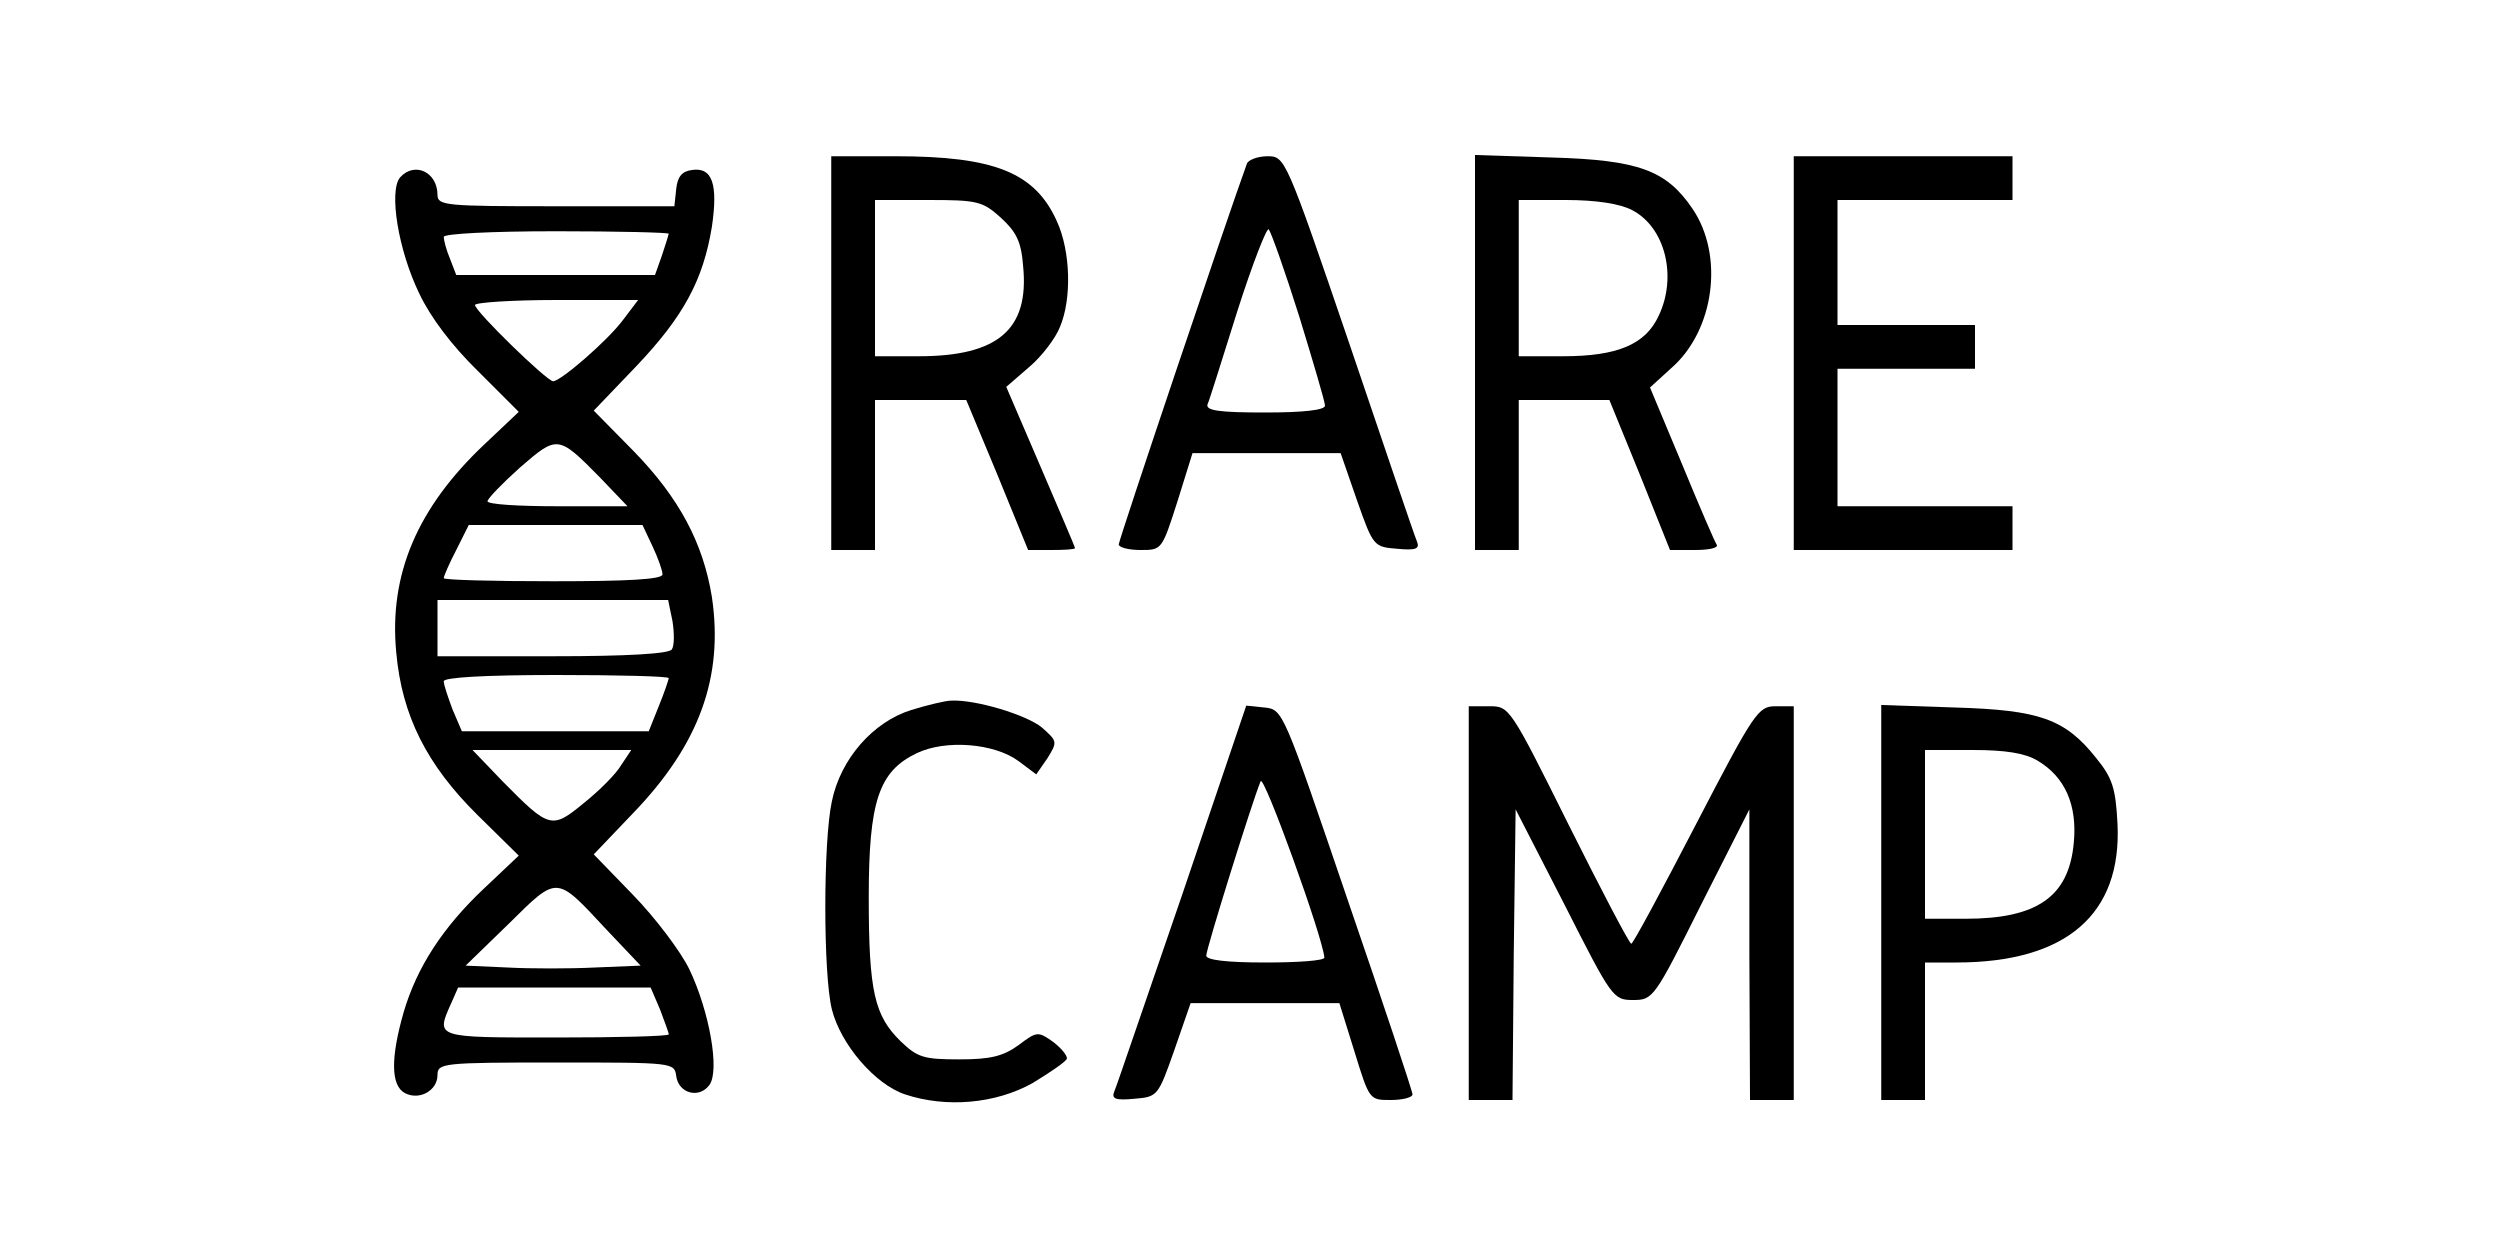 <?xml version="1.0" standalone="no"?>
<!DOCTYPE svg PUBLIC "-//W3C//DTD SVG 20010904//EN"
 "http://www.w3.org/TR/2001/REC-SVG-20010904/DTD/svg10.dtd">
<svg version="1.0" xmlns="http://www.w3.org/2000/svg"
 width="400pt" height="200pt" viewBox="0 0 400 200"
 preserveAspectRatio="xMidYMid meet">

<g transform="translate(0,200) scale(0.1,-0.1)"
fill="#000000" stroke="none">
<path d="M1330 1435 l0 -315 35 0 35 0 0 120 0 120 73 0 73 0 50 -120 49 -120
38 0 c20 0 37 1 37 3 0 2 -25 60 -55 130 l-55 128 37 32 c20 17 42 46 49 64
19 45 17 121 -5 169 -35 78 -100 104 -258 104 l-103 0 0 -315z m271 217 c25
-23 33 -38 36 -78 10 -101 -40 -144 -167 -144 l-70 0 0 125 0 125 85 0 c79 0
87 -2 116 -28z"/>
<path d="M1995 1738 c-31 -85 -205 -602 -205 -609 0 -5 16 -9 35 -9 34 0 34 0
59 78 l24 77 119 0 118 0 26 -75 c26 -74 27 -75 64 -78 31 -3 37 0 32 12 -4 9
-52 151 -108 316 -102 299 -103 300 -131 300 -16 0 -31 -6 -33 -12z m84 -245
c22 -72 41 -136 41 -142 0 -7 -33 -11 -96 -11 -73 0 -95 3 -92 13 3 6 24 74
48 150 24 75 47 134 50 130 4 -5 26 -67 49 -140z"/>
<path d="M2360 1436 l0 -316 35 0 35 0 0 120 0 120 73 0 72 0 49 -120 48 -120
40 0 c21 0 37 3 35 8 -3 4 -28 62 -56 130 l-51 122 34 31 c69 60 85 180 34
255 -42 62 -87 78 -225 82 l-123 4 0 -316z m251 228 c53 -27 73 -106 43 -169
-21 -46 -66 -65 -153 -65 l-71 0 0 125 0 125 75 0 c49 0 87 -6 106 -16z"/>
<path d="M2870 1435 l0 -315 175 0 175 0 0 35 0 35 -140 0 -140 0 0 110 0 110
110 0 110 0 0 35 0 35 -110 0 -110 0 0 100 0 100 140 0 140 0 0 35 0 35 -175
0 -175 0 0 -315z"/>
<path d="M640 1716 c-18 -22 -3 -116 31 -186 18 -38 52 -83 94 -124 l65 -65
-55 -52 c-107 -101 -153 -208 -141 -333 9 -101 49 -180 130 -260 l66 -65 -55
-52 c-67 -63 -108 -127 -129 -198 -21 -73 -21 -118 2 -130 23 -12 52 4 52 29
0 19 8 20 189 20 189 0 190 0 193 -22 4 -28 37 -36 53 -14 17 23 0 118 -32
185 -14 29 -55 83 -90 119 l-63 65 63 66 c106 110 145 218 126 346 -14 86 -52
158 -125 233 l-64 65 68 71 c76 80 107 138 121 223 10 68 1 96 -32 91 -16 -2
-23 -11 -25 -30 l-3 -28 -190 0 c-175 0 -189 1 -189 18 0 37 -37 54 -60 28z
m430 -90 c0 -1 -5 -17 -11 -35 l-11 -31 -159 0 -159 0 -10 26 c-6 14 -10 30
-10 35 0 5 75 9 180 9 99 0 180 -2 180 -4z m-74 -139 c-25 -33 -99 -97 -111
-97 -10 0 -125 112 -125 122 0 4 59 8 131 8 l130 0 -25 -33z m-36 -251 l44
-46 -112 0 c-62 0 -112 3 -112 8 0 4 23 28 52 54 60 52 61 52 128 -16z m84
-110 c9 -19 16 -39 16 -45 0 -8 -55 -11 -175 -11 -96 0 -175 2 -175 5 0 3 9
24 20 45 l20 40 139 0 139 0 16 -34z m32 -120 c3 -19 3 -39 -1 -45 -4 -7 -71
-11 -191 -11 l-184 0 0 45 0 45 185 0 184 0 7 -34z m-6 -91 c0 -2 -7 -23 -16
-45 l-16 -40 -150 0 -149 0 -15 35 c-7 19 -14 39 -14 45 0 6 63 10 180 10 99
0 180 -2 180 -5z m-76 -139 c-8 -14 -35 -41 -60 -61 -51 -42 -55 -41 -129 34
l-49 51 127 0 127 0 -16 -24z m-24 -263 l55 -58 -73 -3 c-40 -2 -103 -2 -140
0 l-67 3 69 67 c79 78 75 78 156 -9z m86 -128 c7 -19 14 -37 14 -40 0 -3 -81
-5 -180 -5 -195 0 -193 -1 -168 55 l11 25 154 0 154 0 15 -35z"/>
<path d="M1458 864 c-61 -19 -113 -78 -127 -146 -14 -64 -14 -277 0 -333 14
-56 69 -120 117 -136 66 -22 145 -15 204 18 28 17 53 34 55 39 1 5 -9 17 -22
27 -24 17 -26 17 -55 -5 -25 -18 -45 -23 -95 -23 -57 0 -67 3 -94 29 -42 41
-51 80 -51 230 0 154 16 202 77 231 46 22 124 16 163 -13 l28 -21 18 26 c16
26 16 27 -9 49 -24 20 -106 45 -145 43 -9 0 -38 -7 -64 -15z"/>
<path d="M1892 570 c-57 -165 -105 -307 -109 -316 -5 -12 1 -15 32 -12 37 3
38 4 64 78 l26 75 119 0 119 0 24 -77 c24 -78 24 -78 58 -78 19 0 35 4 35 9 0
5 -47 146 -104 312 -103 302 -103 304 -133 307 l-29 3 -102 -301z m227 -102
c1 -5 -42 -8 -94 -8 -63 0 -95 4 -95 11 0 11 74 248 87 279 5 12 99 -248 102
-282z"/>
<path d="M2350 555 l0 -315 35 0 35 0 2 233 3 232 78 -152 c76 -150 78 -153
110 -153 32 0 34 3 109 153 l77 152 0 -232 1 -233 35 0 35 0 0 315 0 315 -29
0 c-28 0 -34 -9 -128 -190 -54 -104 -100 -190 -103 -190 -3 0 -48 86 -100 190
-94 189 -95 190 -127 190 l-33 0 0 -315z"/>
<path d="M3010 556 l0 -316 35 0 35 0 0 110 0 110 50 0 c176 0 265 77 258 222
-3 57 -8 73 -34 105 -50 63 -91 77 -226 81 l-118 4 0 -316z m250 227 c44 -26
64 -71 58 -132 -8 -86 -59 -121 -173 -121 l-65 0 0 135 0 135 76 0 c53 0 84
-5 104 -17z"/>
</g>
</svg>
